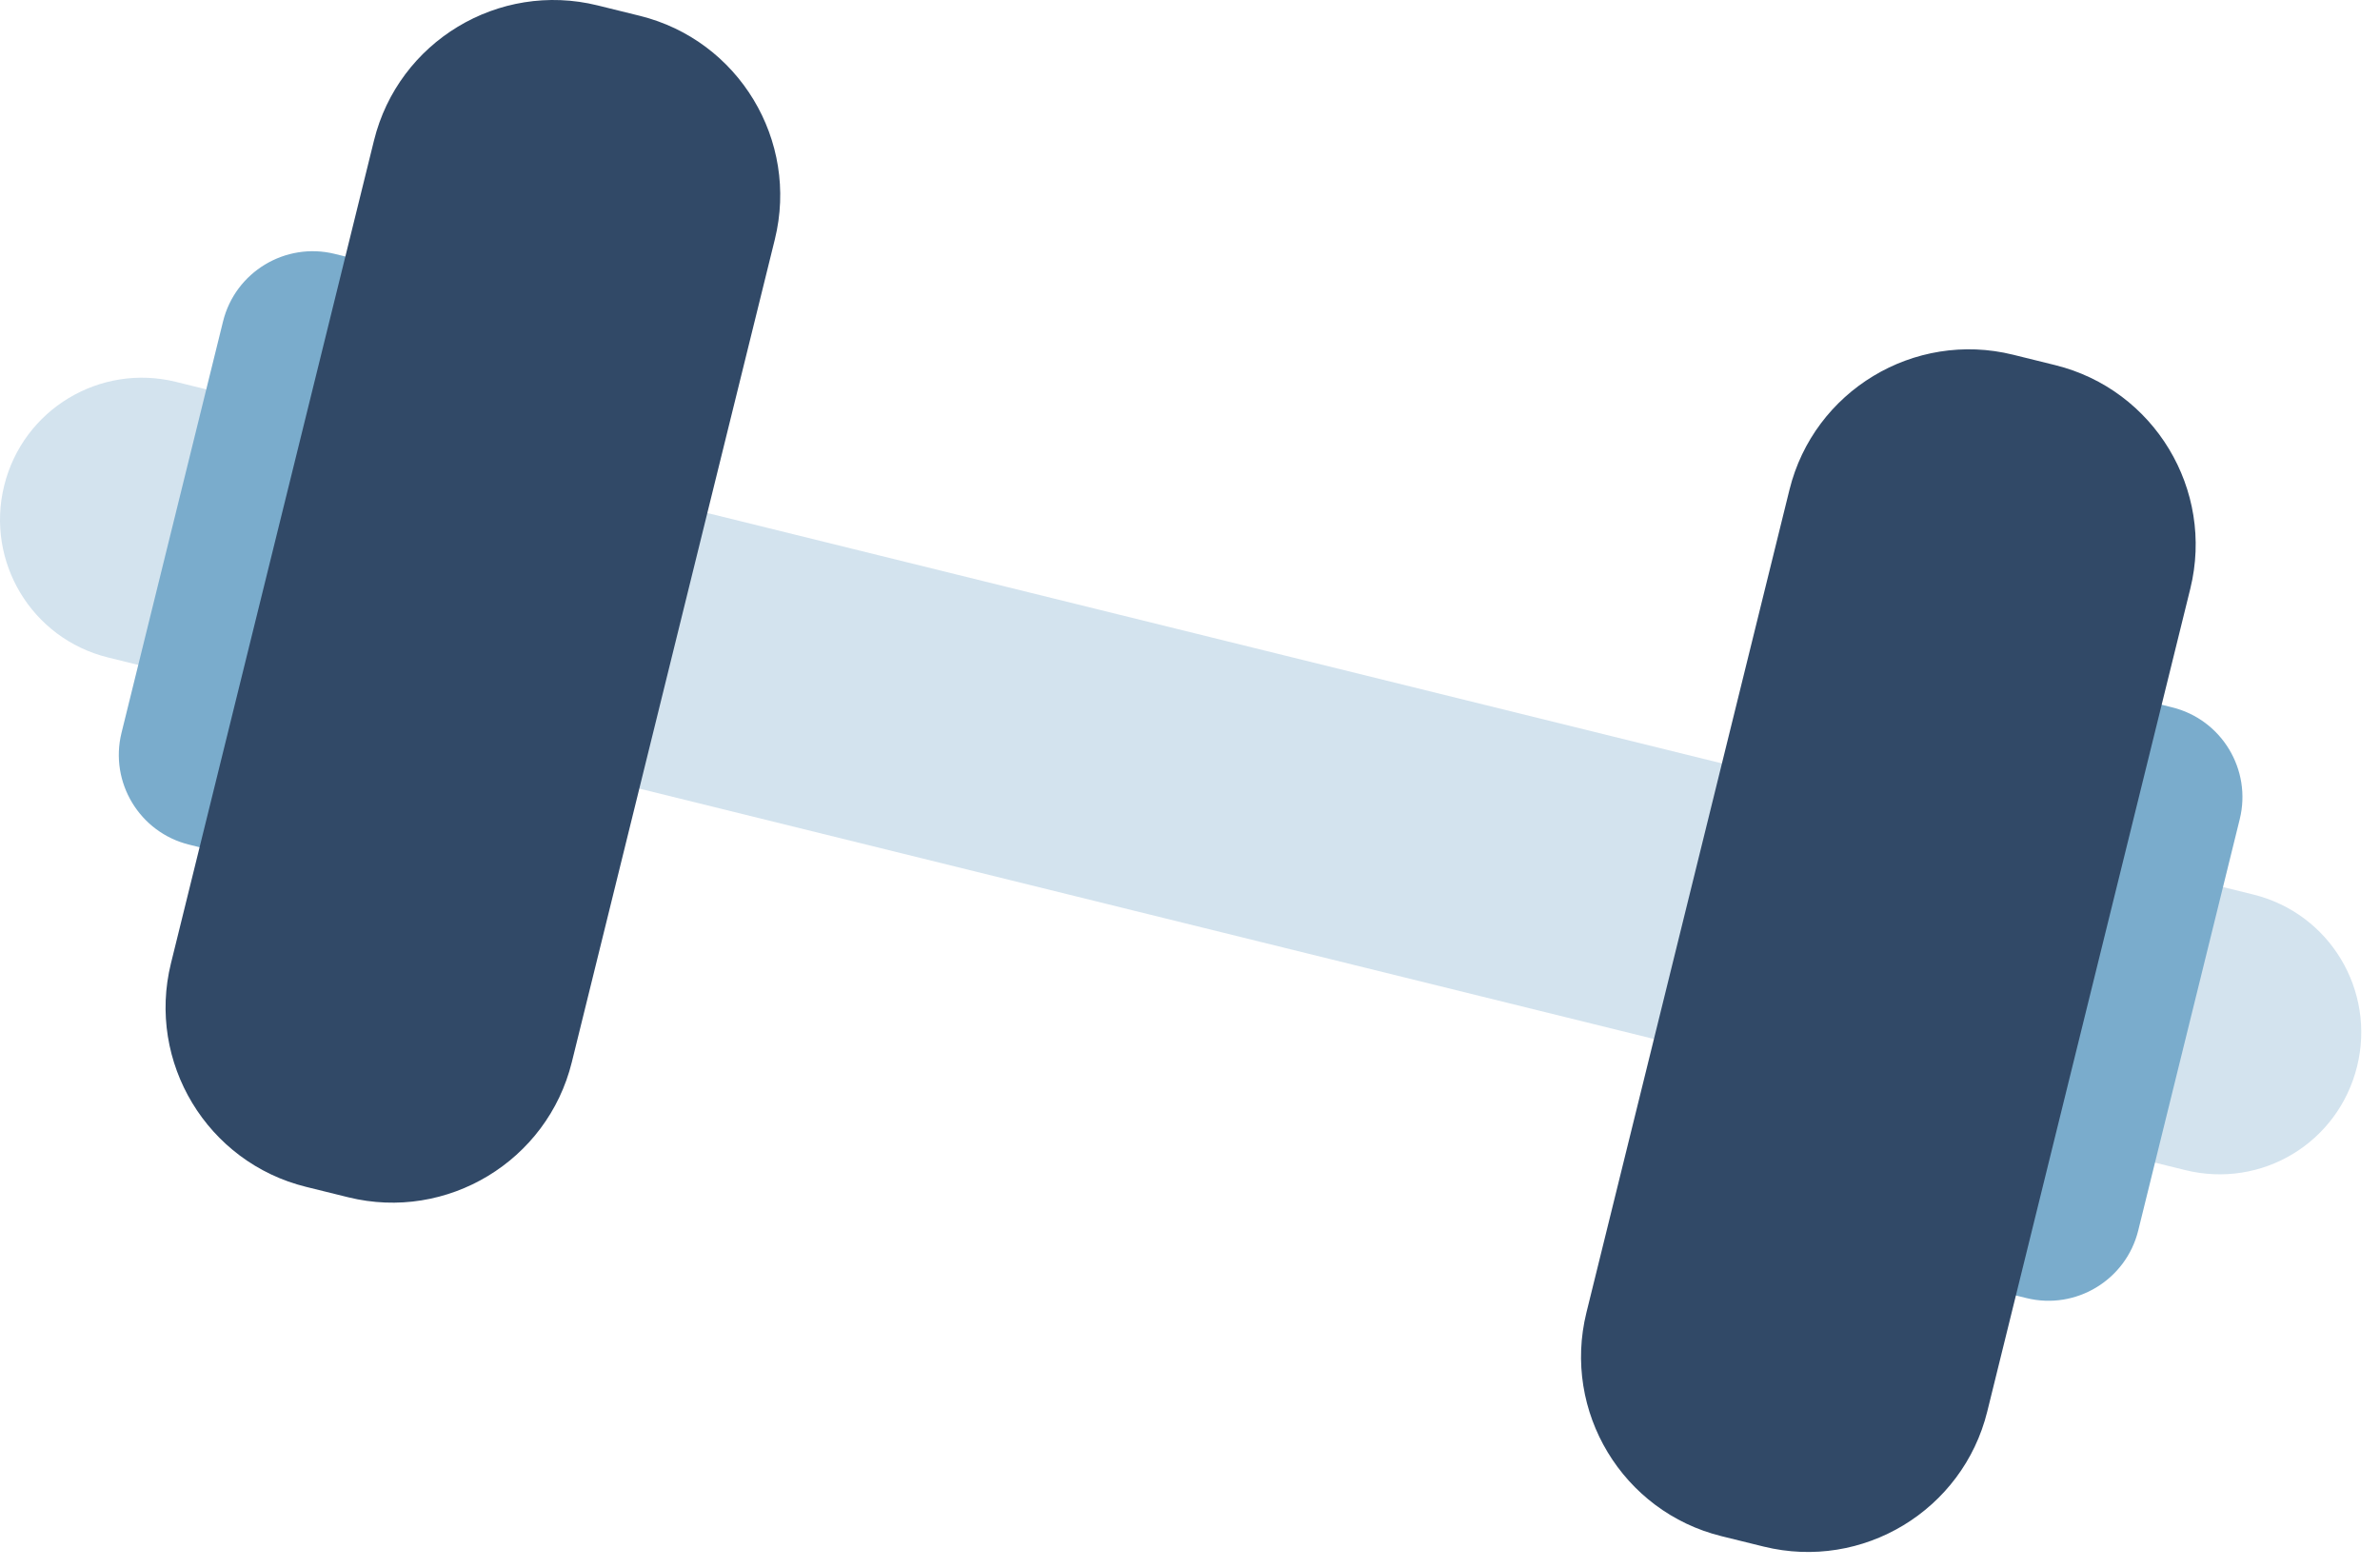 <svg viewBox="0 0 126 83" xmlns="http://www.w3.org/2000/svg" fill-rule="evenodd" clip-rule="evenodd" stroke-linejoin="round" stroke-miterlimit="2">
  <g fill-rule="nonzero">
    <path d="M115.693 61.945L5.715 34.805C1.666 33.806-.77 29.724.221 25.71c.999-4.048 5.081-6.485 9.094-5.494l109.978 27.14c4.049.999 6.485 5.081 5.495 9.095-1 4.048-5.046 6.493-9.095 5.494z" fill="#d3e3ee"/>
    <path d="M11.126 44.99l-1.117-.276c-2.618-.646-4.222-3.3-3.576-5.918l5.375-21.779c.646-2.618 3.3-4.221 5.918-3.575l1.117.275c2.618.646 4.221 3.301 3.575 5.919l-5.374 21.779c-.646 2.617-3.301 4.221-5.918 3.575z" fill="#7aaccc"/>
    <path d="M18.436 63.383l-2.234-.552c-5.235-1.292-8.443-6.601-7.151-11.836L19.8 7.437c1.292-5.236 6.601-8.443 11.837-7.151l2.233.551c5.236 1.292 8.443 6.601 7.151 11.837L30.272 56.232c-1.292 5.235-6.601 8.443-11.836 7.151z" fill="#314967"/>
    <g>
      <path d="M113.883 37.171l1.116.276c2.618.646 4.222 3.3 3.576 5.918L113.2 65.144c-.646 2.618-3.3 4.221-5.918 3.575l-1.117-.275c-2.618-.646-4.221-3.301-3.575-5.919l5.374-21.779c.646-2.617 3.301-4.221 5.919-3.575z" fill="#7aaccc"/>
      <path d="M106.572 18.778l2.234.552c5.236 1.292 8.443 6.601 7.151 11.836l-10.749 43.558c-1.292 5.236-6.601 8.443-11.837 7.151l-2.233-.551c-5.236-1.292-8.443-6.601-7.151-11.837l10.749-43.558c1.292-5.235 6.601-8.443 11.836-7.151z" fill="#314967"/>
    </g>
  </g>
</svg>
